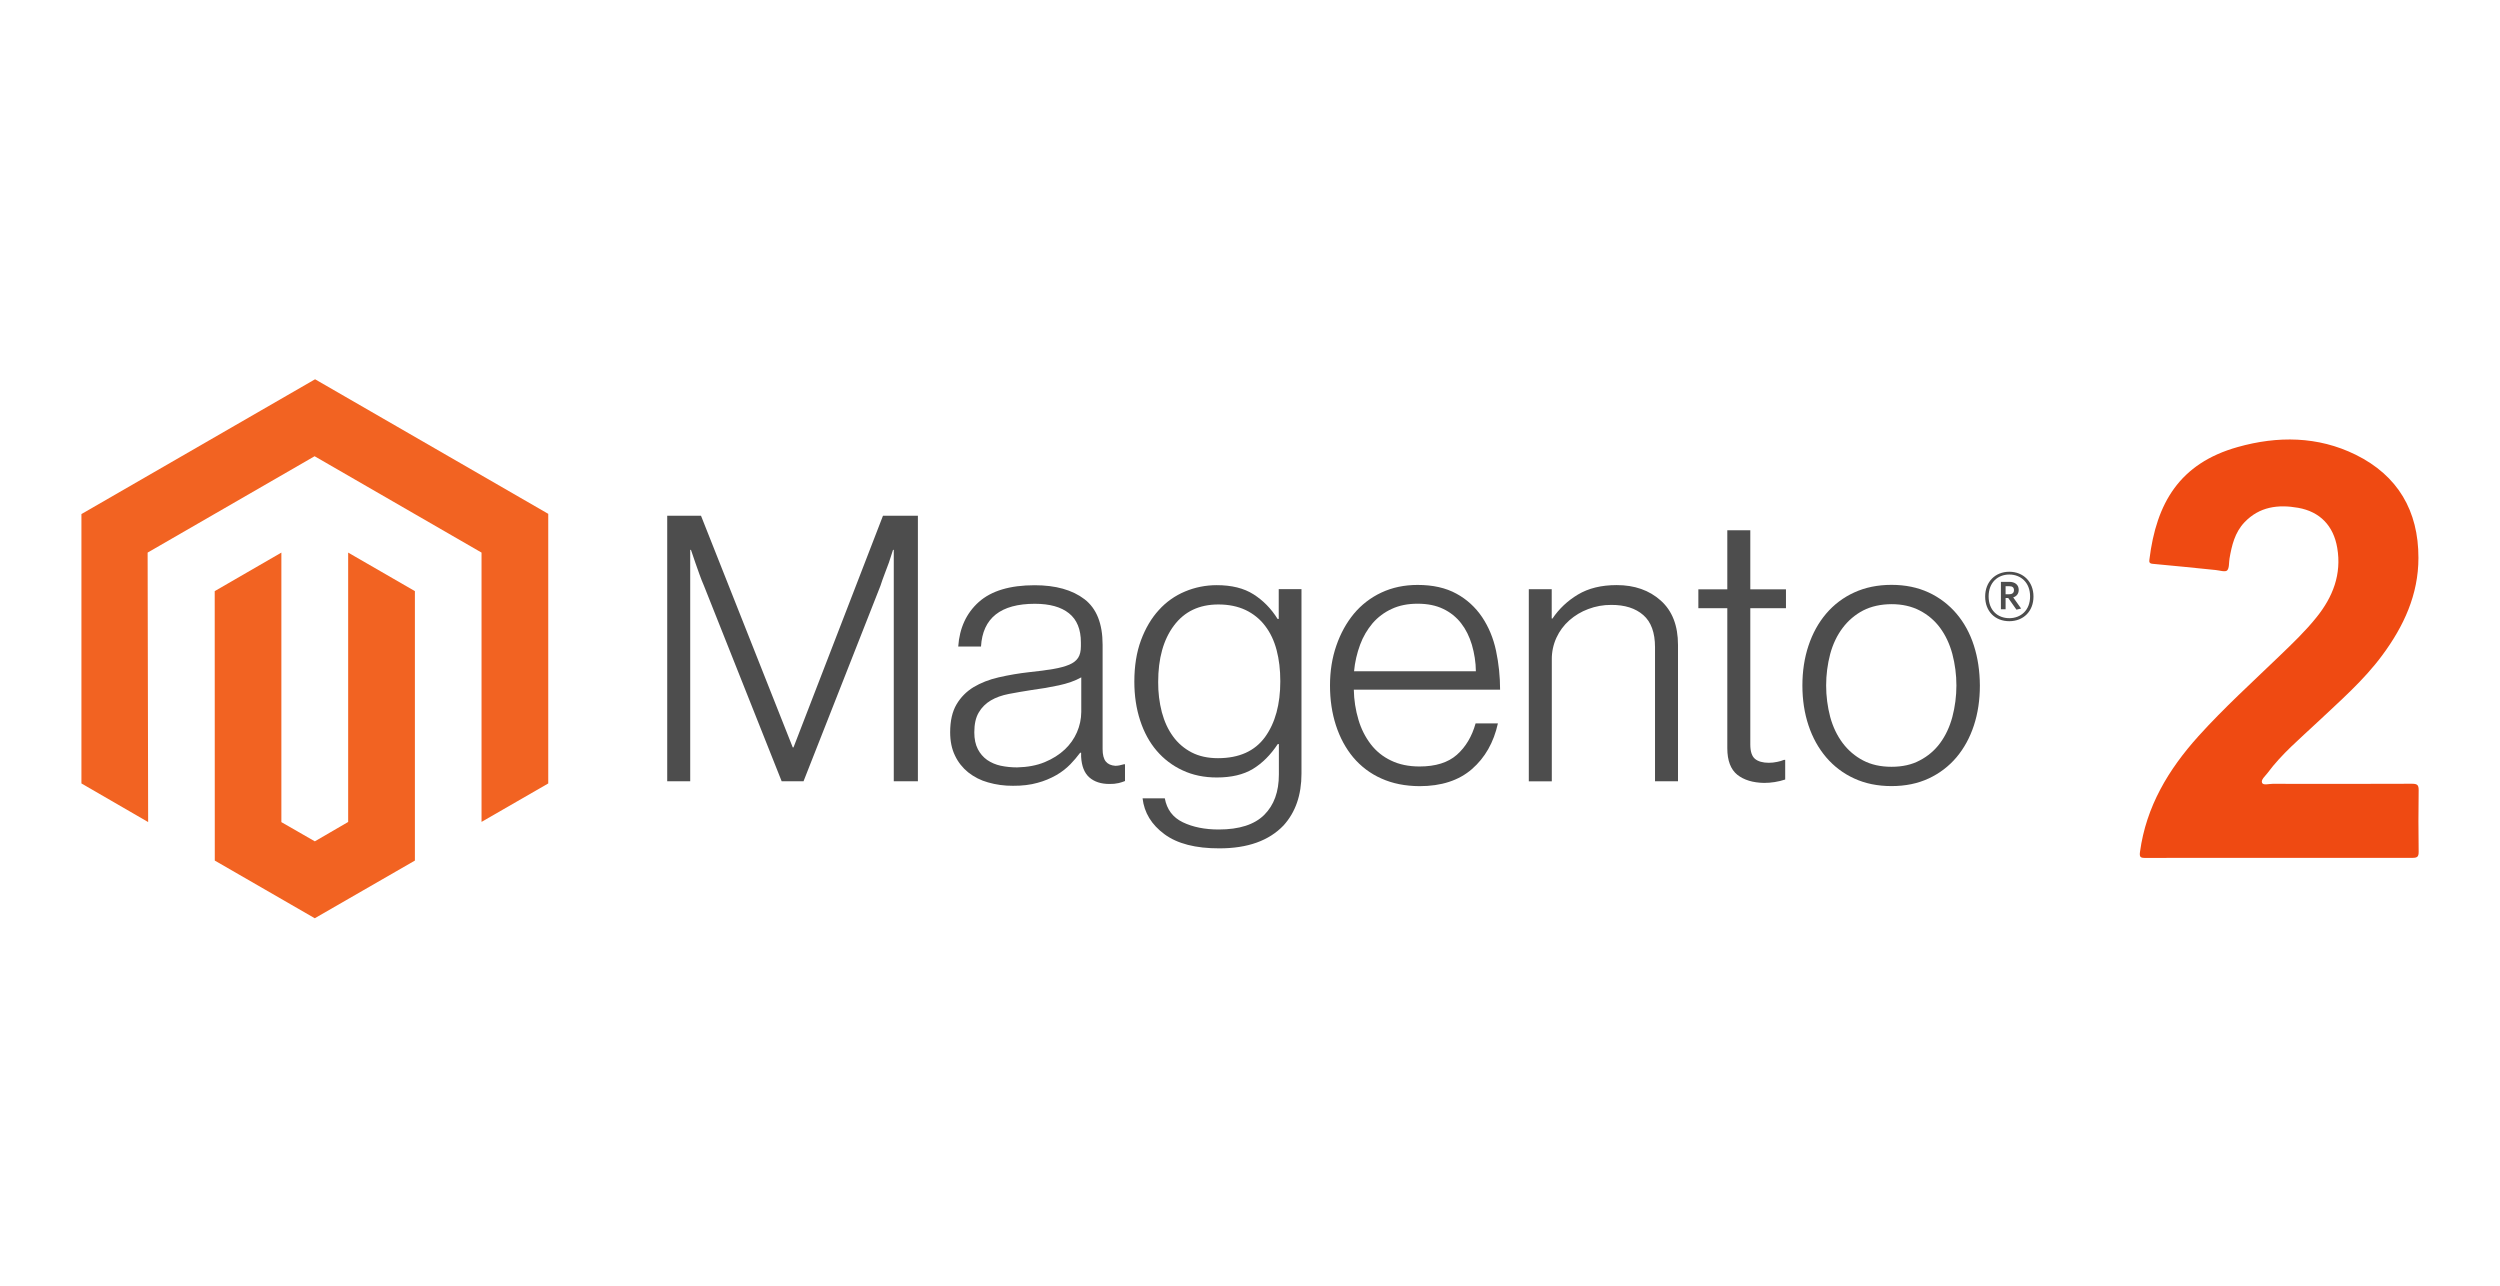<svg width="140" height="72" viewBox="0 0 140 72" fill="none" xmlns="http://www.w3.org/2000/svg">
<path d="M17.644 21.239L4.56 28.788V43.873L8.296 46.035L8.267 30.945L17.618 25.549L26.966 30.945V46.026L30.702 43.873V28.775L17.644 21.239Z" fill="#F26322"/>
<path d="M19.497 46.03L17.631 47.115L15.757 46.039V30.945L12.024 33.103L12.028 48.192L17.627 51.422L23.234 48.192V33.103L19.497 30.945V46.03Z" fill="#F26322"/>
<path d="M39.256 28.881L44.394 41.855H44.436L49.447 28.881H51.402V43.75H50.051V30.793H50.009C49.937 31.03 49.861 31.262 49.781 31.498C49.709 31.692 49.629 31.908 49.54 32.14C49.452 32.376 49.367 32.6 49.304 32.807L44.998 43.75H43.773L39.425 32.811C39.34 32.617 39.256 32.406 39.175 32.178C39.091 31.95 39.015 31.73 38.943 31.524C38.859 31.274 38.775 31.03 38.694 30.793H38.652V43.75H37.364V28.881H39.256Z" fill="#4D4D4D"/>
<path d="M55.329 43.814C54.924 43.704 54.548 43.51 54.219 43.252C53.906 42.999 53.653 42.682 53.48 42.315C53.298 41.943 53.209 41.504 53.209 41.006C53.209 40.369 53.328 39.849 53.564 39.448C53.796 39.051 54.126 38.718 54.518 38.481C54.919 38.241 55.388 38.055 55.924 37.932C56.49 37.802 57.06 37.705 57.638 37.641C58.166 37.586 58.614 37.527 58.981 37.464C59.348 37.401 59.644 37.32 59.876 37.223C60.104 37.126 60.269 36.999 60.374 36.839C60.48 36.679 60.53 36.459 60.53 36.185V35.978C60.53 35.243 60.307 34.699 59.863 34.344C59.42 33.989 58.782 33.812 57.951 33.812C56.038 33.812 55.029 34.61 54.936 36.206H53.661C53.733 35.167 54.117 34.335 54.814 33.711C55.515 33.086 56.557 32.773 57.942 32.773C59.12 32.773 60.049 33.035 60.729 33.554C61.409 34.074 61.746 34.926 61.746 36.104V41.948C61.746 42.264 61.805 42.496 61.924 42.644C62.042 42.788 62.219 42.868 62.456 42.885C62.527 42.885 62.603 42.877 62.675 42.864C62.751 42.851 62.836 42.826 62.937 42.8H63V43.738C62.886 43.784 62.768 43.822 62.646 43.852C62.477 43.89 62.299 43.907 62.126 43.902C61.658 43.902 61.282 43.78 61.003 43.535C60.725 43.29 60.573 42.906 60.543 42.383V42.154H60.488C60.319 42.383 60.133 42.598 59.939 42.8C59.707 43.037 59.445 43.239 59.158 43.404C58.825 43.594 58.47 43.742 58.099 43.839C57.697 43.953 57.237 44.008 56.726 44.004C56.249 44.008 55.781 43.945 55.329 43.814ZM58.5 42.682C58.951 42.496 59.327 42.256 59.635 41.965C60.214 41.42 60.547 40.66 60.551 39.866V37.932C60.205 38.127 59.783 38.275 59.293 38.38C58.799 38.486 58.293 38.574 57.765 38.642C57.309 38.714 56.887 38.785 56.494 38.861C56.106 38.937 55.768 39.056 55.485 39.224C55.206 39.389 54.97 39.621 54.81 39.9C54.641 40.183 54.561 40.554 54.561 41.015C54.561 41.386 54.628 41.699 54.759 41.952C54.881 42.193 55.059 42.399 55.278 42.556C55.506 42.712 55.764 42.822 56.038 42.881C56.338 42.944 56.646 42.974 56.954 42.974C57.533 42.961 58.048 42.868 58.5 42.682Z" fill="#4D4D4D"/>
<path d="M65.208 46.714C64.486 46.182 64.076 45.511 63.984 44.705H65.229C65.343 45.329 65.677 45.777 66.238 46.047C66.8 46.317 67.467 46.452 68.248 46.452C69.4 46.452 70.249 46.178 70.798 45.633C71.347 45.084 71.617 44.333 71.617 43.375V41.669H71.554C71.153 42.277 70.688 42.741 70.16 43.062C69.633 43.379 68.961 43.539 68.142 43.539C67.433 43.539 66.796 43.408 66.23 43.142C65.668 42.885 65.174 42.509 64.773 42.041C64.372 41.572 64.064 41.006 63.849 40.347C63.633 39.689 63.523 38.963 63.523 38.173C63.523 37.299 63.646 36.527 63.895 35.855C64.144 35.184 64.478 34.618 64.896 34.162C65.301 33.711 65.803 33.356 66.361 33.124C66.922 32.887 67.526 32.769 68.138 32.769C68.97 32.769 69.654 32.938 70.194 33.28C70.734 33.622 71.186 34.082 71.545 34.66H71.609V32.993H72.883V43.328C72.883 44.519 72.55 45.481 71.883 46.22C71.064 47.081 69.865 47.508 68.286 47.508C66.956 47.512 65.926 47.246 65.208 46.714ZM70.844 41.272C71.414 40.483 71.697 39.44 71.697 38.152C71.697 37.514 71.63 36.932 71.49 36.404C71.351 35.876 71.136 35.425 70.844 35.045C70.557 34.665 70.181 34.365 69.755 34.162C69.316 33.955 68.809 33.85 68.227 33.85C67.159 33.85 66.331 34.242 65.74 35.032C65.149 35.822 64.858 36.873 64.858 38.194C64.853 38.764 64.921 39.334 65.064 39.887C65.204 40.407 65.411 40.858 65.689 41.238C65.96 41.614 66.314 41.918 66.728 42.133C67.142 42.349 67.636 42.458 68.206 42.458C69.392 42.458 70.27 42.062 70.844 41.272Z" fill="#4D4D4D"/>
<path d="M77.351 43.594C76.743 43.324 76.207 42.919 75.78 42.412C75.358 41.905 75.037 41.31 74.813 40.622C74.59 39.934 74.48 39.191 74.48 38.388C74.48 37.582 74.598 36.839 74.835 36.155C75.071 35.471 75.4 34.876 75.818 34.369C76.236 33.867 76.764 33.461 77.359 33.183C77.963 32.9 78.638 32.756 79.386 32.756C80.247 32.756 80.969 32.921 81.56 33.246C82.139 33.559 82.628 34.01 82.996 34.555C83.363 35.104 83.625 35.729 83.777 36.438C83.929 37.156 84.005 37.886 84.005 38.621H75.814C75.823 39.195 75.911 39.765 76.076 40.314C76.219 40.803 76.451 41.268 76.76 41.673C77.059 42.066 77.448 42.378 77.895 42.589C78.351 42.813 78.888 42.923 79.496 42.923C80.395 42.923 81.091 42.703 81.585 42.268C82.079 41.829 82.426 41.247 82.633 40.512H83.882C83.646 41.58 83.16 42.433 82.426 43.071C81.691 43.708 80.712 44.025 79.496 44.025C78.689 44.02 77.976 43.877 77.351 43.594ZM82.426 36.109C82.286 35.644 82.088 35.243 81.822 34.901C81.556 34.559 81.214 34.285 80.821 34.099C80.42 33.905 79.943 33.808 79.386 33.808C78.833 33.808 78.351 33.905 77.938 34.099C77.528 34.285 77.161 34.559 76.865 34.901C76.566 35.256 76.329 35.661 76.169 36.096C75.991 36.577 75.873 37.08 75.827 37.59H82.649C82.645 37.092 82.565 36.59 82.426 36.109Z" fill="#4D4D4D"/>
<path d="M86.896 32.997V34.639H86.939C87.306 34.09 87.796 33.635 88.361 33.297C88.953 32.942 89.674 32.765 90.536 32.765C91.532 32.765 92.356 33.052 93.001 33.63C93.647 34.205 93.968 35.036 93.968 36.117V43.75H92.681V36.244C92.681 35.425 92.461 34.825 92.026 34.445C91.587 34.061 90.987 33.871 90.228 33.875C89.788 33.871 89.349 33.951 88.94 34.107C88.551 34.251 88.193 34.466 87.88 34.741C87.576 35.011 87.331 35.34 87.162 35.708C86.985 36.092 86.896 36.51 86.901 36.932V43.755H85.613V32.997H86.896Z" fill="#4D4D4D"/>
<path d="M97.29 43.387C96.919 43.087 96.729 42.593 96.729 41.901V34.061H95.108V33.001H96.729V29.695H98.017V33.001H100.014V34.061H98.017V41.694C98.017 42.083 98.105 42.349 98.278 42.496C98.451 42.64 98.713 42.716 99.055 42.716C99.212 42.716 99.368 42.699 99.524 42.665C99.655 42.64 99.786 42.602 99.908 42.551H99.971V43.653C99.587 43.78 99.186 43.843 98.785 43.843C98.164 43.831 97.666 43.683 97.29 43.387Z" fill="#4D4D4D"/>
<path d="M103.835 43.594C103.231 43.32 102.695 42.914 102.264 42.408C101.833 41.901 101.504 41.306 101.276 40.622C101.048 39.938 100.934 39.191 100.934 38.389C100.934 37.582 101.048 36.839 101.276 36.155C101.504 35.471 101.833 34.872 102.264 34.365C102.695 33.858 103.231 33.453 103.835 33.179C104.451 32.896 105.148 32.752 105.924 32.752C106.701 32.752 107.394 32.896 108.006 33.179C108.605 33.457 109.137 33.863 109.564 34.365C109.994 34.872 110.319 35.467 110.539 36.155C110.759 36.843 110.868 37.586 110.873 38.389C110.873 39.195 110.763 39.938 110.539 40.622C110.315 41.306 109.99 41.901 109.564 42.408C109.137 42.914 108.605 43.316 108.006 43.594C107.398 43.877 106.705 44.021 105.924 44.021C105.143 44.021 104.447 43.877 103.835 43.594ZM107.503 42.585C107.955 42.353 108.348 42.019 108.648 41.61C108.952 41.196 109.18 40.711 109.331 40.153C109.635 38.996 109.635 37.776 109.331 36.62C109.18 36.062 108.952 35.577 108.648 35.163C108.348 34.753 107.955 34.42 107.503 34.188C107.047 33.951 106.52 33.833 105.924 33.833C105.329 33.837 104.797 33.951 104.333 34.188C103.881 34.424 103.493 34.758 103.189 35.163C102.876 35.577 102.644 36.062 102.492 36.62C102.188 37.776 102.188 38.996 102.492 40.153C102.644 40.706 102.876 41.192 103.189 41.61C103.493 42.015 103.881 42.349 104.333 42.585C104.784 42.822 105.312 42.94 105.924 42.94C106.537 42.94 107.064 42.822 107.503 42.585Z" fill="#4D4D4D"/>
<path d="M112.52 34.787C111.722 34.787 111.169 34.234 111.169 33.407C111.169 32.579 111.735 32.018 112.52 32.018C113.305 32.018 113.875 32.579 113.875 33.407C113.875 34.234 113.309 34.787 112.52 34.787ZM112.52 32.174C111.878 32.174 111.363 32.617 111.363 33.398C111.363 34.179 111.874 34.618 112.52 34.618C113.166 34.618 113.685 34.175 113.685 33.398C113.685 32.621 113.166 32.174 112.52 32.174ZM112.921 34.141L112.461 33.487H112.313V34.12H112.051V32.583H112.516C112.836 32.583 113.048 32.744 113.048 33.031C113.048 33.25 112.929 33.394 112.739 33.453L113.183 34.078L112.921 34.141ZM112.516 32.828H112.313V33.28H112.503C112.676 33.28 112.782 33.208 112.782 33.052C112.786 32.896 112.689 32.824 112.516 32.828Z" fill="#4D4D4D"/>
<path d="M127.596 48.04C125.113 48.04 122.627 48.036 120.144 48.044C119.87 48.044 119.798 48.006 119.84 47.702C120.186 45.165 121.432 43.092 123.112 41.226C124.548 39.634 126.135 38.199 127.676 36.712C128.39 36.024 129.112 35.336 129.732 34.559C130.64 33.428 131.138 32.161 130.885 30.679C130.678 29.455 129.931 28.657 128.698 28.437C127.579 28.239 126.524 28.37 125.688 29.252C125.151 29.818 124.978 30.544 124.852 31.283C124.814 31.511 124.847 31.819 124.717 31.946C124.611 32.047 124.294 31.942 124.075 31.921C122.901 31.802 121.723 31.68 120.549 31.574C120.355 31.557 120.347 31.469 120.368 31.321C120.756 28.18 122.048 25.951 125.312 25.034C127.545 24.405 129.804 24.422 131.919 25.465C134.279 26.63 135.436 28.606 135.432 31.241C135.432 33.305 134.609 35.07 133.41 36.691C132.363 38.11 131.037 39.254 129.762 40.457C128.799 41.365 127.778 42.214 126.984 43.286C126.853 43.463 126.6 43.662 126.676 43.839C126.739 43.991 127.06 43.894 127.267 43.894C129.867 43.898 132.472 43.902 135.073 43.89C135.369 43.89 135.449 43.962 135.445 44.257C135.428 45.405 135.428 46.554 135.445 47.698C135.449 47.993 135.352 48.04 135.086 48.04C132.586 48.036 130.091 48.04 127.596 48.04Z" fill="#EF4A12"/>
</svg>
